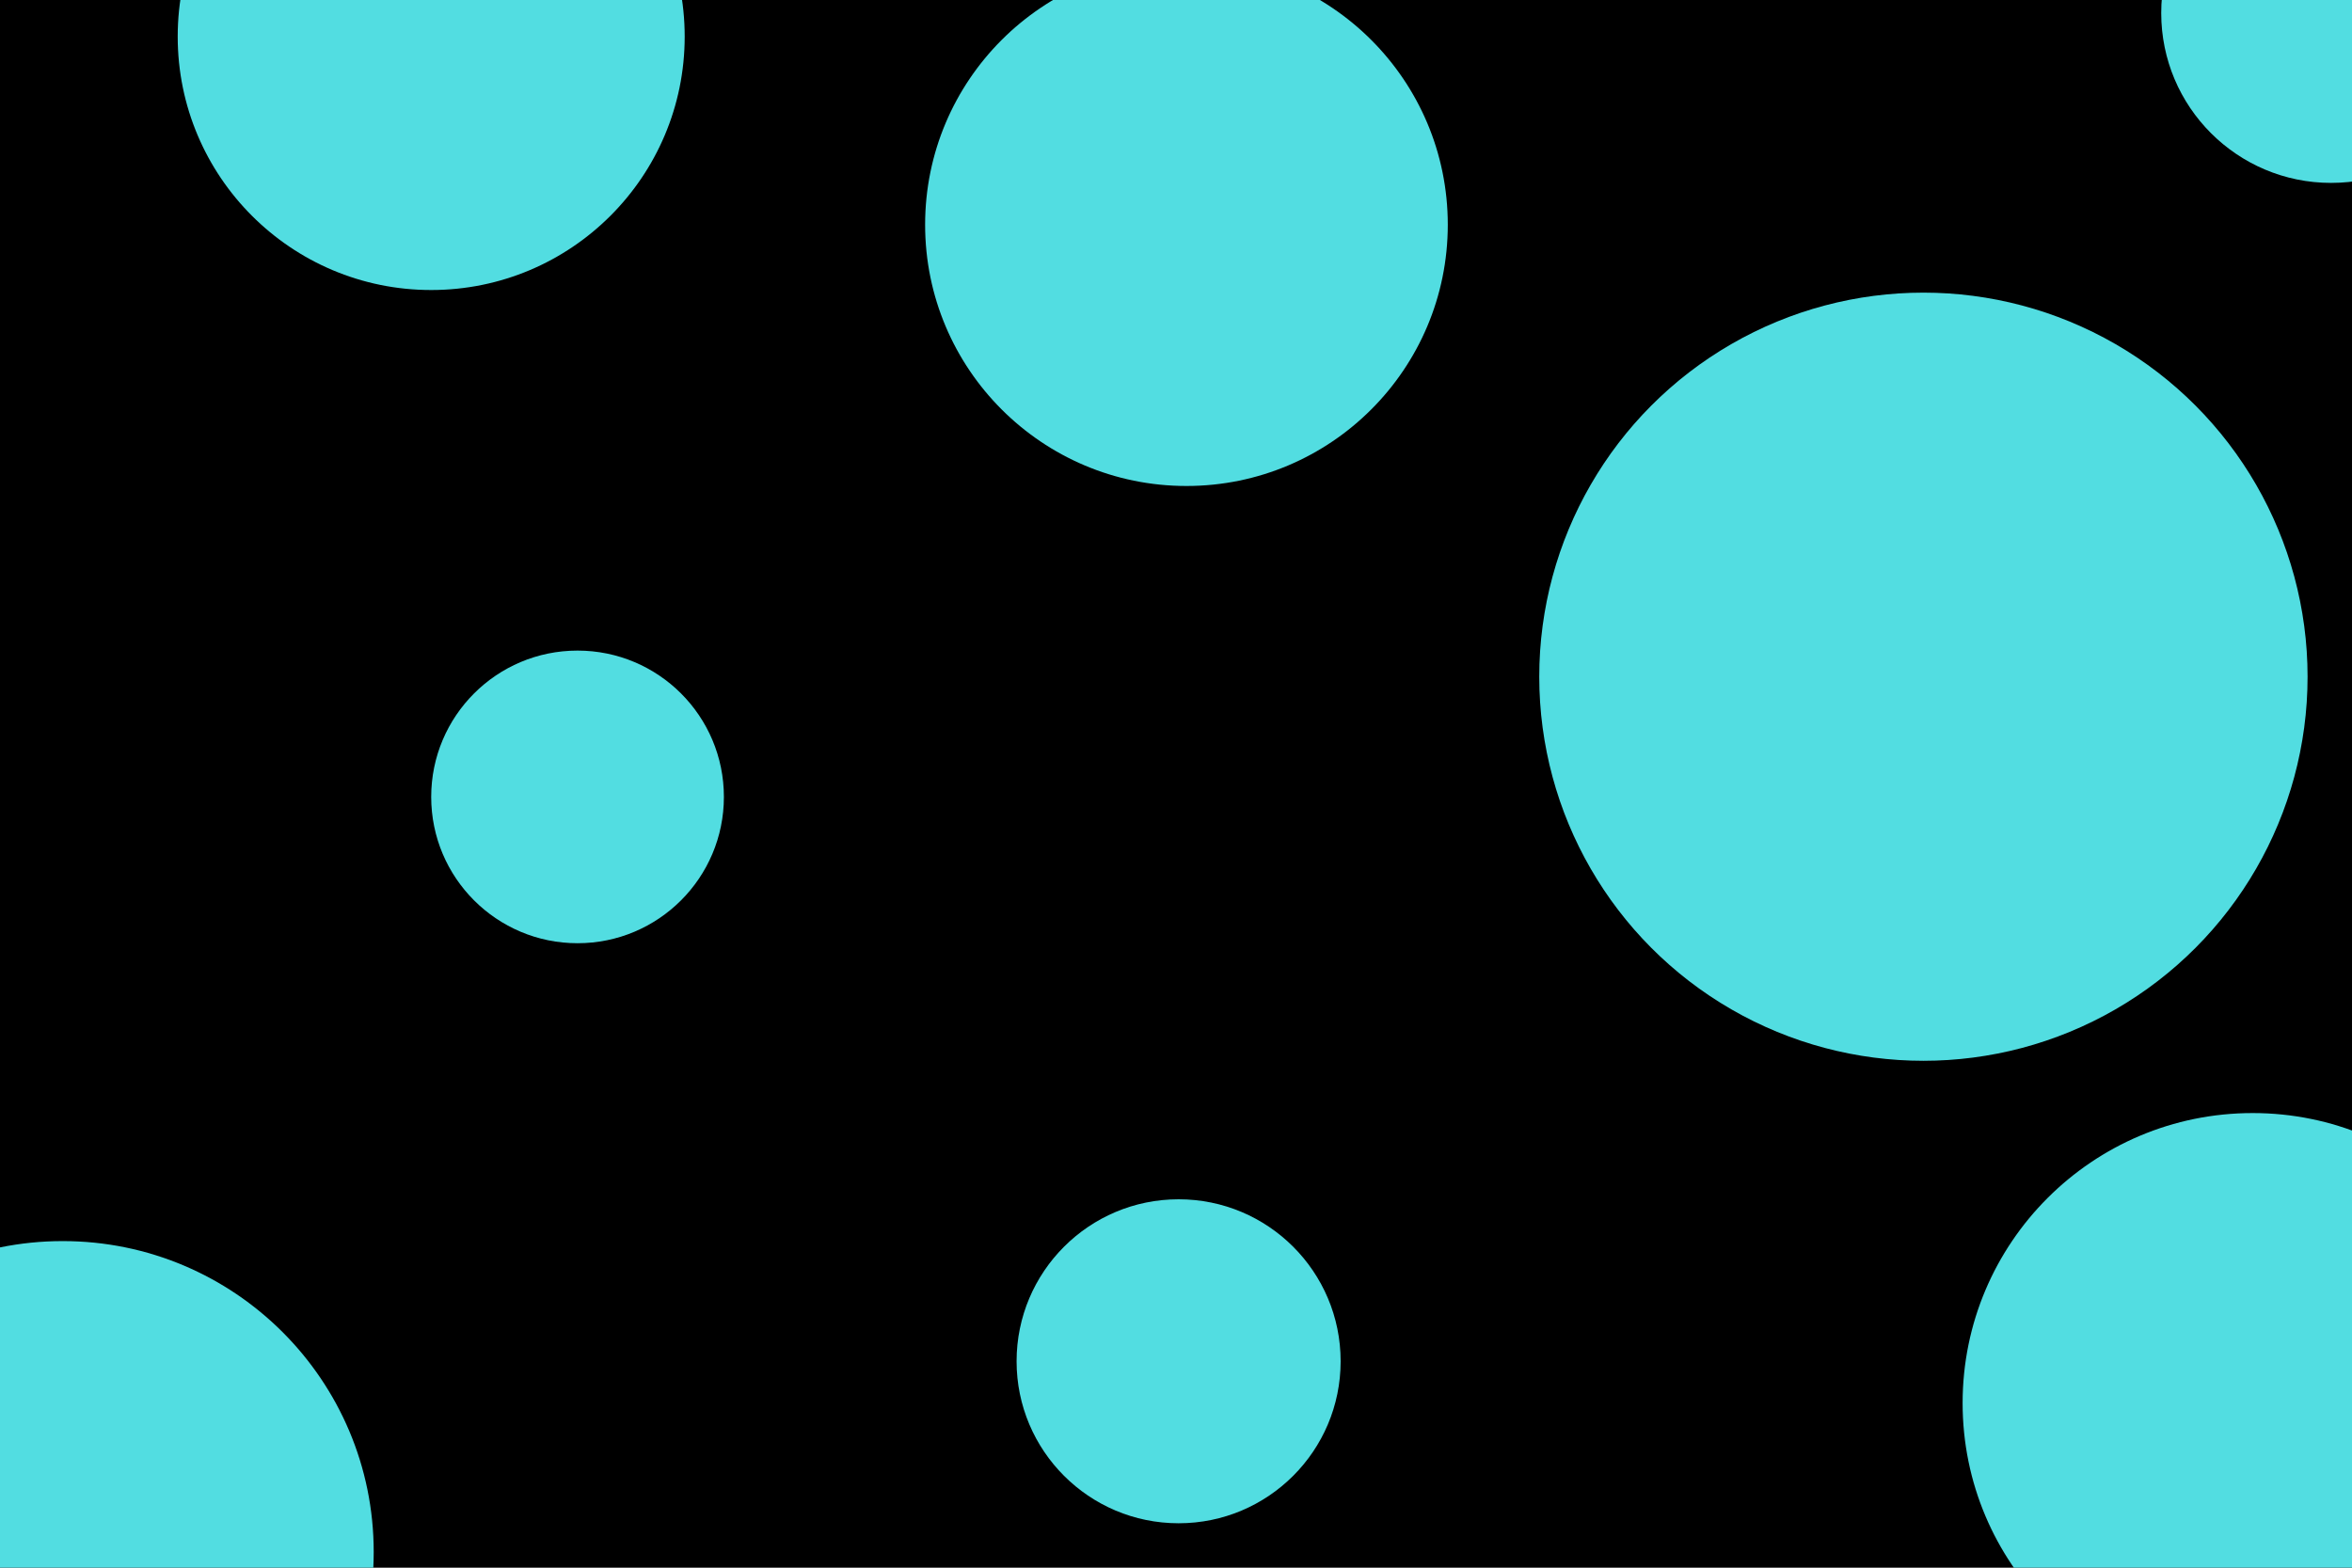 <svg id="visual" viewBox="0 0 900 600" width="900" height="600" xmlns="http://www.w3.org/2000/svg" xmlns:xlink="http://www.w3.org/1999/xlink" version="1.1"><rect x="0" y="0" width="900" height="600" fill="#000000"></rect><g fill="#52dde1"><circle r="147" cx="736" cy="259"></circle><circle r="56" cx="221" cy="305"></circle><circle r="62" cx="451" cy="521"></circle><circle r="111" cx="862" cy="537"></circle><circle r="119" cx="24" cy="594"></circle><circle r="97" cx="165" cy="14"></circle><circle r="100" cx="454" cy="86"></circle><circle r="65" cx="892" cy="5"></circle></g></svg>